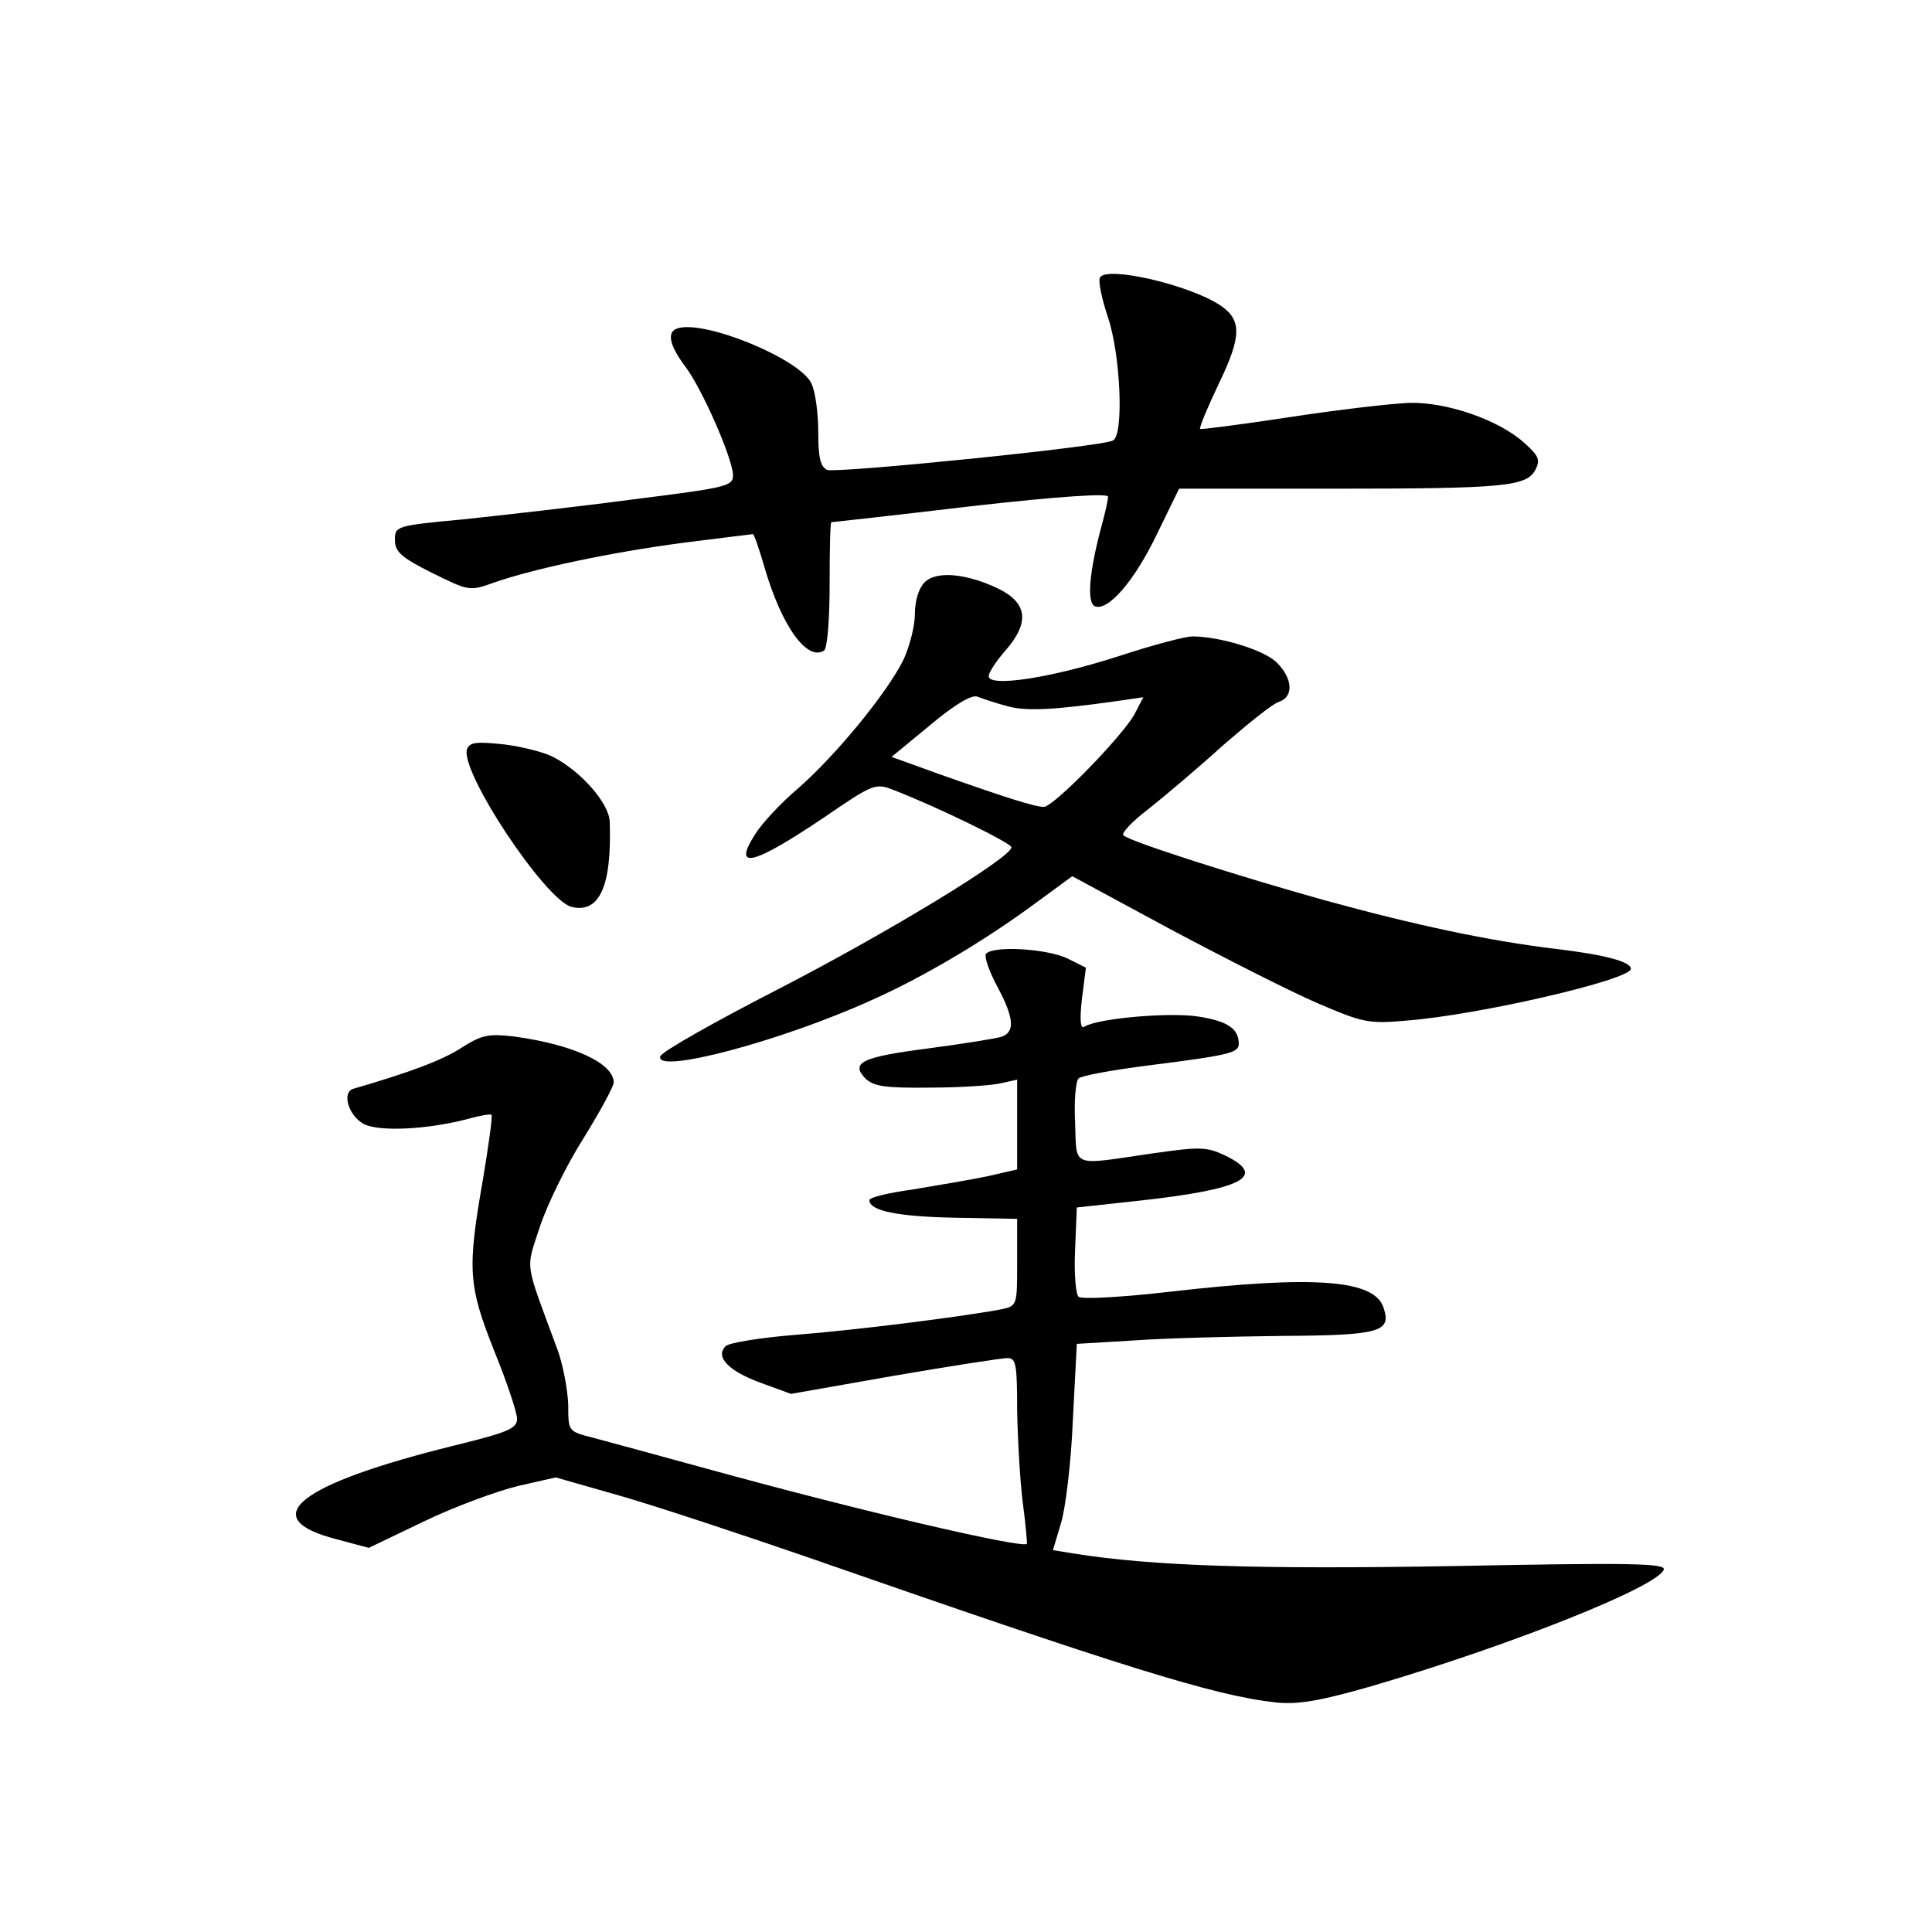 <?xml version="1.0" standalone="no"?>
<!DOCTYPE svg PUBLIC "-//W3C//DTD SVG 20010904//EN"
 "http://www.w3.org/TR/2001/REC-SVG-20010904/DTD/svg10.dtd">
<svg version="1.0" xmlns="http://www.w3.org/2000/svg"
 width="340pt" height="340pt" viewBox="0 0 340 340"
 preserveAspectRatio="xMidYMid meet">
<g transform="translate(0,340) scale(0.1,-0.1)"
fill="#000000" stroke="none">
<path d="M1936 2912 c-4 -6 3 -38 14 -71 22 -66 28 -205 9 -216 -16 -11 -486
-58 -503 -52 -12 5 -16 21 -16 66 0 33 -5 72 -12 86 -19 43 -189 113 -236 97
-19 -6 -14 -30 14 -67 30 -40 83 -161 84 -191 0 -20 -11 -22 -177 -43 -98 -13
-232 -28 -298 -35 -118 -11 -120 -12 -120 -36 0 -21 11 -31 65 -58 65 -32 66
-33 110 -17 69 24 204 53 334 70 64 8 119 15 121 15 2 0 11 -26 20 -57 30
-104 75 -167 105 -148 6 3 10 55 10 116 0 60 1 109 3 110 1 0 111 12 245 28
159 18 242 23 242 17 0 -6 -5 -28 -11 -50 -22 -81 -27 -137 -12 -143 23 -9 70
45 110 129 l38 78 270 0 c304 0 341 4 357 33 9 18 6 25 -20 48 -44 40 -137 72
-202 70 -30 -1 -125 -12 -210 -25 -85 -13 -156 -22 -158 -21 -2 2 13 38 33 80
40 83 41 112 2 138 -55 36 -198 69 -211 49z"/>
<path d="M1627 2375 c-10 -10 -17 -32 -17 -56 0 -22 -10 -59 -21 -82 -30 -59
-118 -166 -184 -224 -31 -26 -65 -63 -76 -81 -41 -64 -4 -55 122 30 86 59 90
60 121 48 80 -31 208 -94 208 -101 0 -18 -217 -150 -409 -249 -113 -58 -207
-111 -209 -119 -10 -32 211 26 372 99 90 40 196 103 282 166 l71 52 174 -94
c96 -51 212 -110 259 -130 79 -34 89 -36 156 -30 128 10 394 72 394 91 0 13
-48 25 -131 35 -118 14 -249 42 -409 86 -147 41 -342 103 -353 114 -4 4 16 25
45 47 29 23 88 73 131 112 44 38 87 73 98 76 26 9 24 41 -4 69 -22 22 -100 46
-149 46 -12 0 -69 -15 -127 -34 -120 -39 -231 -56 -231 -36 0 7 14 28 31 47
41 48 37 82 -14 107 -56 27 -110 32 -130 11z m143 -217 c33 -10 80 -8 194 8
l48 7 -15 -29 c-20 -38 -143 -164 -160 -164 -16 0 -69 17 -185 58 l-83 30 68
56 c43 36 73 54 83 50 8 -3 31 -11 50 -16z"/>
<path d="M822 2082 c-14 -38 138 -267 184 -278 49 -12 71 37 67 150 -1 32 -50
88 -98 113 -16 9 -56 19 -88 23 -48 5 -60 4 -65 -8z"/>
<path d="M1735 1721 c-3 -5 6 -31 20 -57 30 -56 32 -81 6 -89 -11 -3 -67 -12
-127 -20 -117 -15 -138 -25 -111 -53 15 -14 35 -17 115 -16 54 0 110 4 125 8
l27 6 0 -79 0 -79 -52 -12 c-29 -6 -88 -16 -130 -23 -43 -6 -78 -14 -78 -19 0
-19 50 -29 151 -31 l109 -2 0 -77 c0 -75 0 -76 -27 -82 -68 -13 -258 -37 -362
-45 -62 -5 -118 -14 -124 -20 -19 -19 5 -44 63 -65 l52 -19 182 32 c99 17 189
31 199 31 15 0 17 -11 17 -92 1 -51 5 -124 10 -163 5 -38 8 -71 7 -72 -9 -8
-290 57 -562 132 -88 24 -179 49 -202 55 -43 11 -43 11 -43 58 -1 26 -9 70
-19 97 -59 160 -56 138 -31 216 13 39 47 109 77 156 29 47 53 91 53 98 0 34
-72 67 -176 81 -44 5 -56 3 -92 -20 -34 -22 -90 -43 -190 -72 -21 -6 -9 -47
18 -62 27 -14 112 -10 184 9 21 6 40 9 41 7 2 -2 -5 -53 -15 -113 -28 -160
-26 -187 20 -303 22 -54 40 -108 40 -119 0 -17 -17 -24 -111 -47 -275 -68
-351 -128 -206 -165 l56 -15 98 47 c54 26 128 53 165 62 l66 15 119 -34 c65
-19 210 -67 323 -106 554 -193 716 -244 825 -256 39 -4 76 2 170 29 242 71
504 175 513 205 3 11 -64 12 -369 6 -347 -6 -531 0 -669 22 l-37 6 14 47 c8
25 18 107 21 181 l7 135 100 6 c55 4 173 7 261 8 172 1 193 7 179 49 -15 50
-121 58 -374 29 -87 -10 -158 -14 -163 -9 -5 5 -8 42 -6 83 l3 74 110 12 c182
20 227 43 150 80 -32 15 -44 15 -128 3 -144 -21 -132 -26 -135 54 -2 38 1 73
6 78 5 5 60 15 123 23 142 18 159 22 159 38 0 27 -20 40 -71 48 -50 8 -178 -3
-201 -18 -7 -4 -8 13 -4 49 l7 55 -34 17 c-38 17 -132 22 -142 7z"/>
</g>
</svg>
